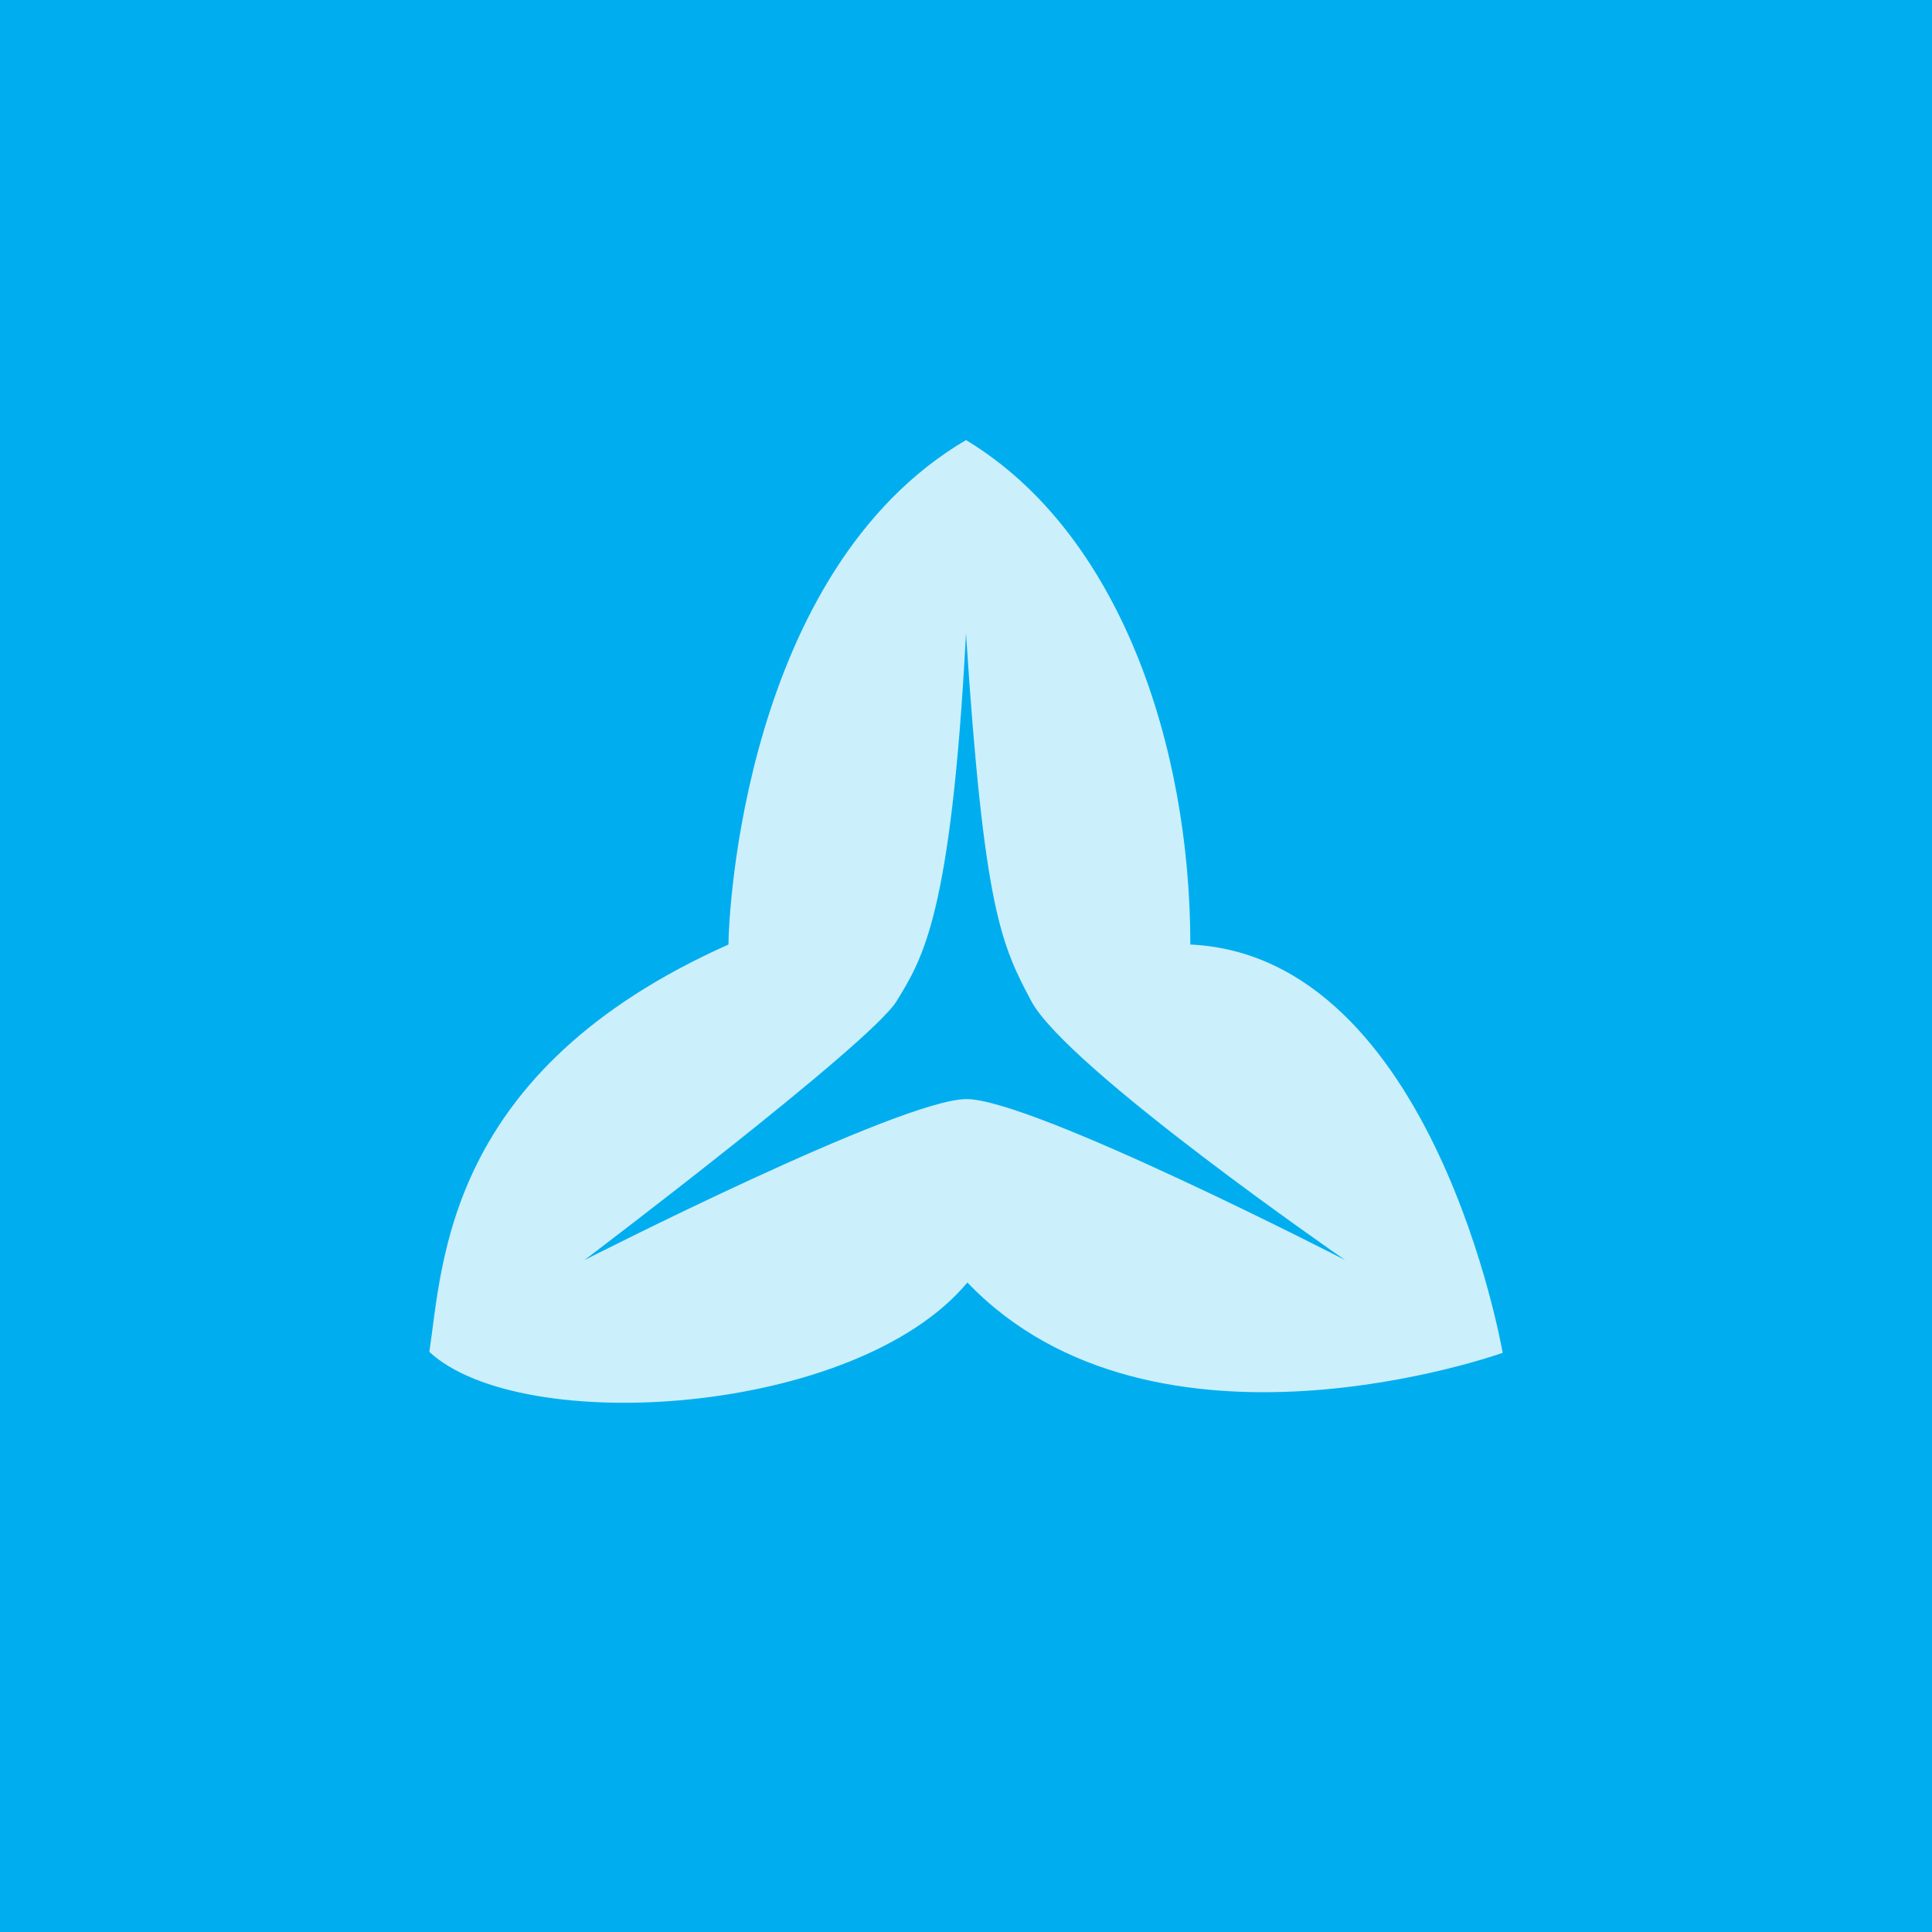 <!-- by TradingView --><svg width="18" height="18" fill="none" xmlns="http://www.w3.org/2000/svg"><path fill="#00AEEF" d="M0 0h18v18H0z"/><path opacity=".8" d="M11.09 8.8c0-1.855-.657-3.836-2.09-4.7-2.071 1.219-2.213 4.43-2.213 4.7C4.148 9.976 4.126 11.77 4 12.595c.857.795 3.974.598 5.013-.646 1.744 1.819 4.987.655 4.987.655s-.636-3.698-2.91-3.804z" fill="#fff"/><path d="M9.607 9.325c-.277-.524-.44-.849-.607-3.424-.138 2.632-.405 3.028-.645 3.424-.24.396-2.91 2.415-2.91 2.415s2.944-1.5 3.56-1.5c.615 0 3.528 1.5 3.528 1.5S9.94 9.952 9.607 9.325z" fill="#00AEEF"/></svg>